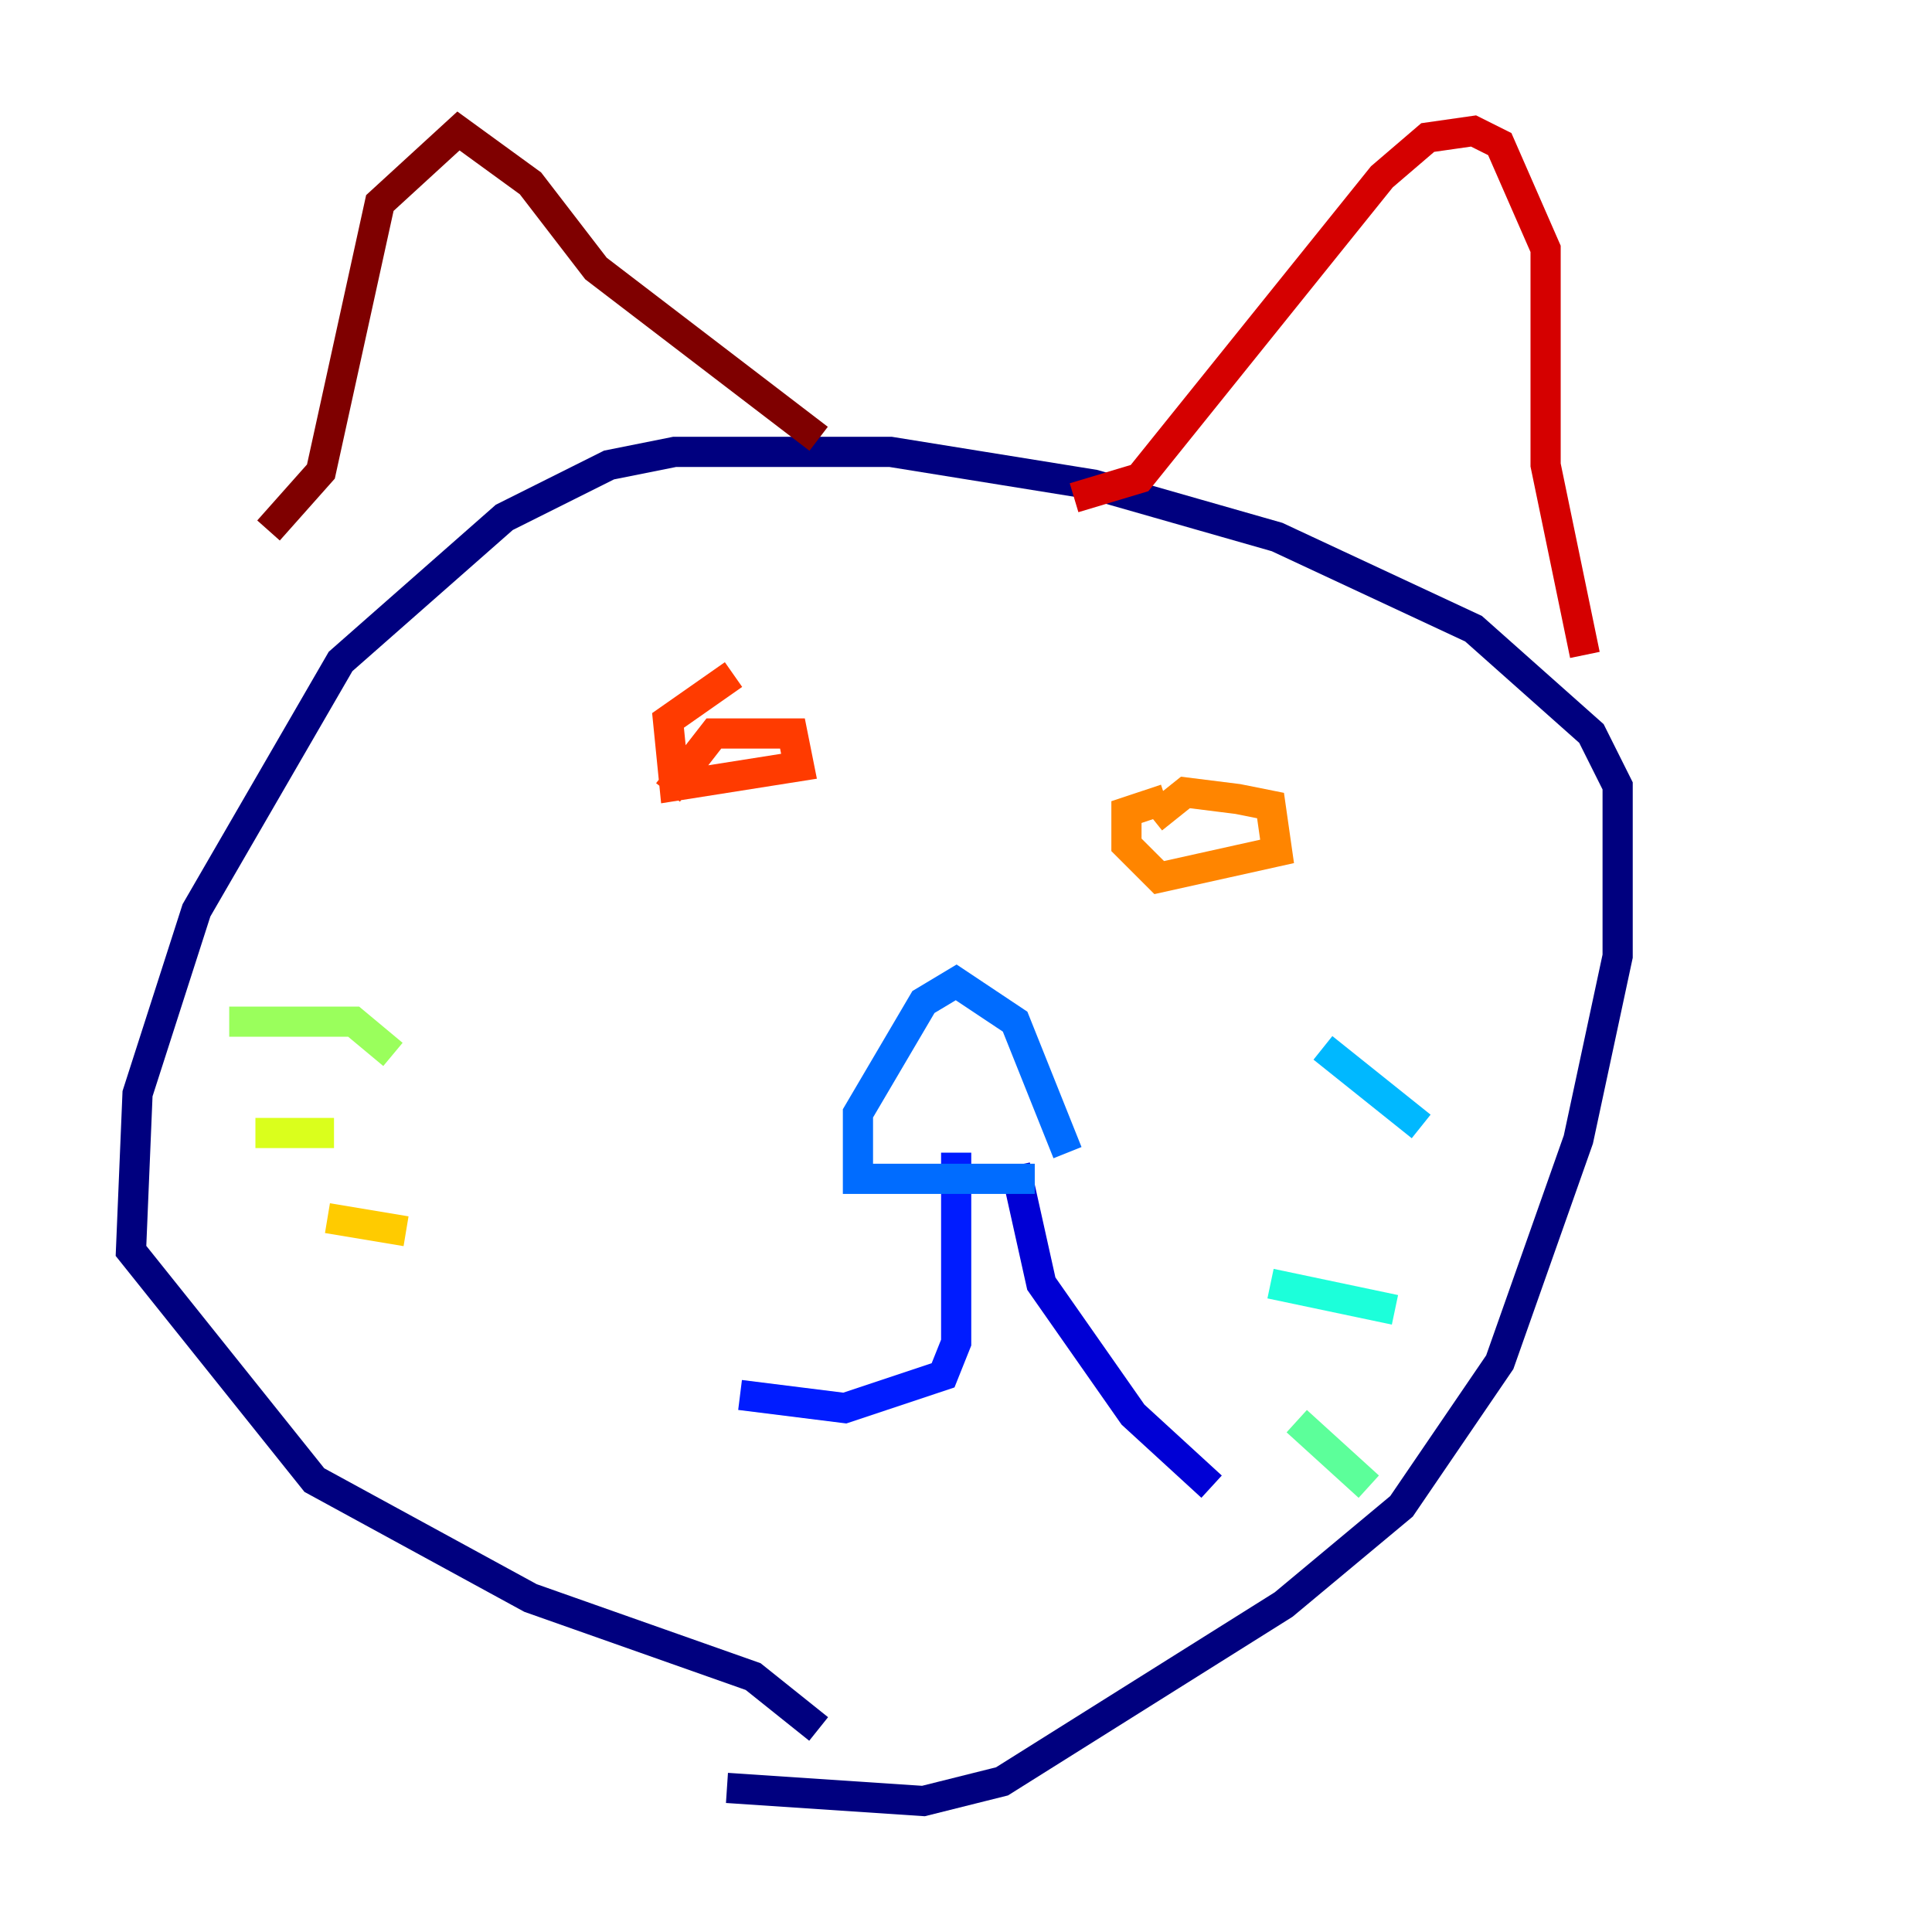 <?xml version="1.0" encoding="utf-8" ?>
<svg baseProfile="tiny" height="128" version="1.2" viewBox="0,0,128,128" width="128" xmlns="http://www.w3.org/2000/svg" xmlns:ev="http://www.w3.org/2001/xml-events" xmlns:xlink="http://www.w3.org/1999/xlink"><defs /><polyline fill="none" points="48.163,118.454 61.18,119.322 66.386,118.02 85.044,106.305 92.854,99.797 99.363,90.251 104.57,75.498 107.173,63.349 107.173,52.068 105.437,48.597 97.627,41.654 84.61,35.58 72.461,32.108 59.01,29.939 44.691,29.939 40.352,30.807 33.41,34.278 22.563,43.824 13.017,60.312 9.112,72.461 8.678,82.875 20.827,98.061 35.146,105.871 49.898,111.078 54.237,114.549" stroke="#00007f" stroke-width="2" /><polyline fill="none" points="67.254,77.234 68.99,85.044 75.064,93.722 80.271,98.495" stroke="#0000d5" stroke-width="2" /><polyline fill="none" points="63.349,76.366 63.349,88.949 62.481,91.119 55.973,93.288 49.031,92.42" stroke="#001cff" stroke-width="2" /><polyline fill="none" points="68.556,78.102 56.841,78.102 56.841,73.763 61.18,66.386 63.349,65.085 67.254,67.688 70.725,76.366" stroke="#006cff" stroke-width="2" /><polyline fill="none" points="87.647,69.424 94.156,74.63" stroke="#00b8ff" stroke-width="2" /><polyline fill="none" points="84.176,85.044 92.42,86.78" stroke="#1cffda" stroke-width="2" /><polyline fill="none" points="85.912,94.156 90.685,98.495" stroke="#5cff9a" stroke-width="2" /><polyline fill="none" points="26.034,69.858 23.43,67.688 15.186,67.688" stroke="#9aff5c" stroke-width="2" /><polyline fill="none" points="22.129,75.064 16.922,75.064" stroke="#daff1c" stroke-width="2" /><polyline fill="none" points="26.902,81.573 21.695,80.705" stroke="#ffcb00" stroke-width="2" /><polyline fill="none" points="76.366,54.237 78.536,52.502 82.007,52.936 84.176,53.37 84.61,56.407 76.8,58.142 74.63,55.973 74.63,53.803 77.234,52.936" stroke="#ff8500" stroke-width="2" /><polyline fill="none" points="44.258,52.502 47.295,48.597 52.502,48.597 52.936,50.766 44.691,52.068 44.258,47.729 48.597,44.691" stroke="#ff3b00" stroke-width="2" /><polyline fill="none" points="105.003,43.39 102.4,30.807 102.4,16.488 99.363,9.546 97.627,8.678 94.59,9.112 91.552,11.715 75.498,31.675 71.159,32.976" stroke="#d50000" stroke-width="2" /><polyline fill="none" points="54.237,29.071 39.485,17.79 35.146,12.149 30.373,8.678 25.166,13.451 21.261,31.241 17.79,35.146" stroke="#7f0000" stroke-width="2" /></svg>